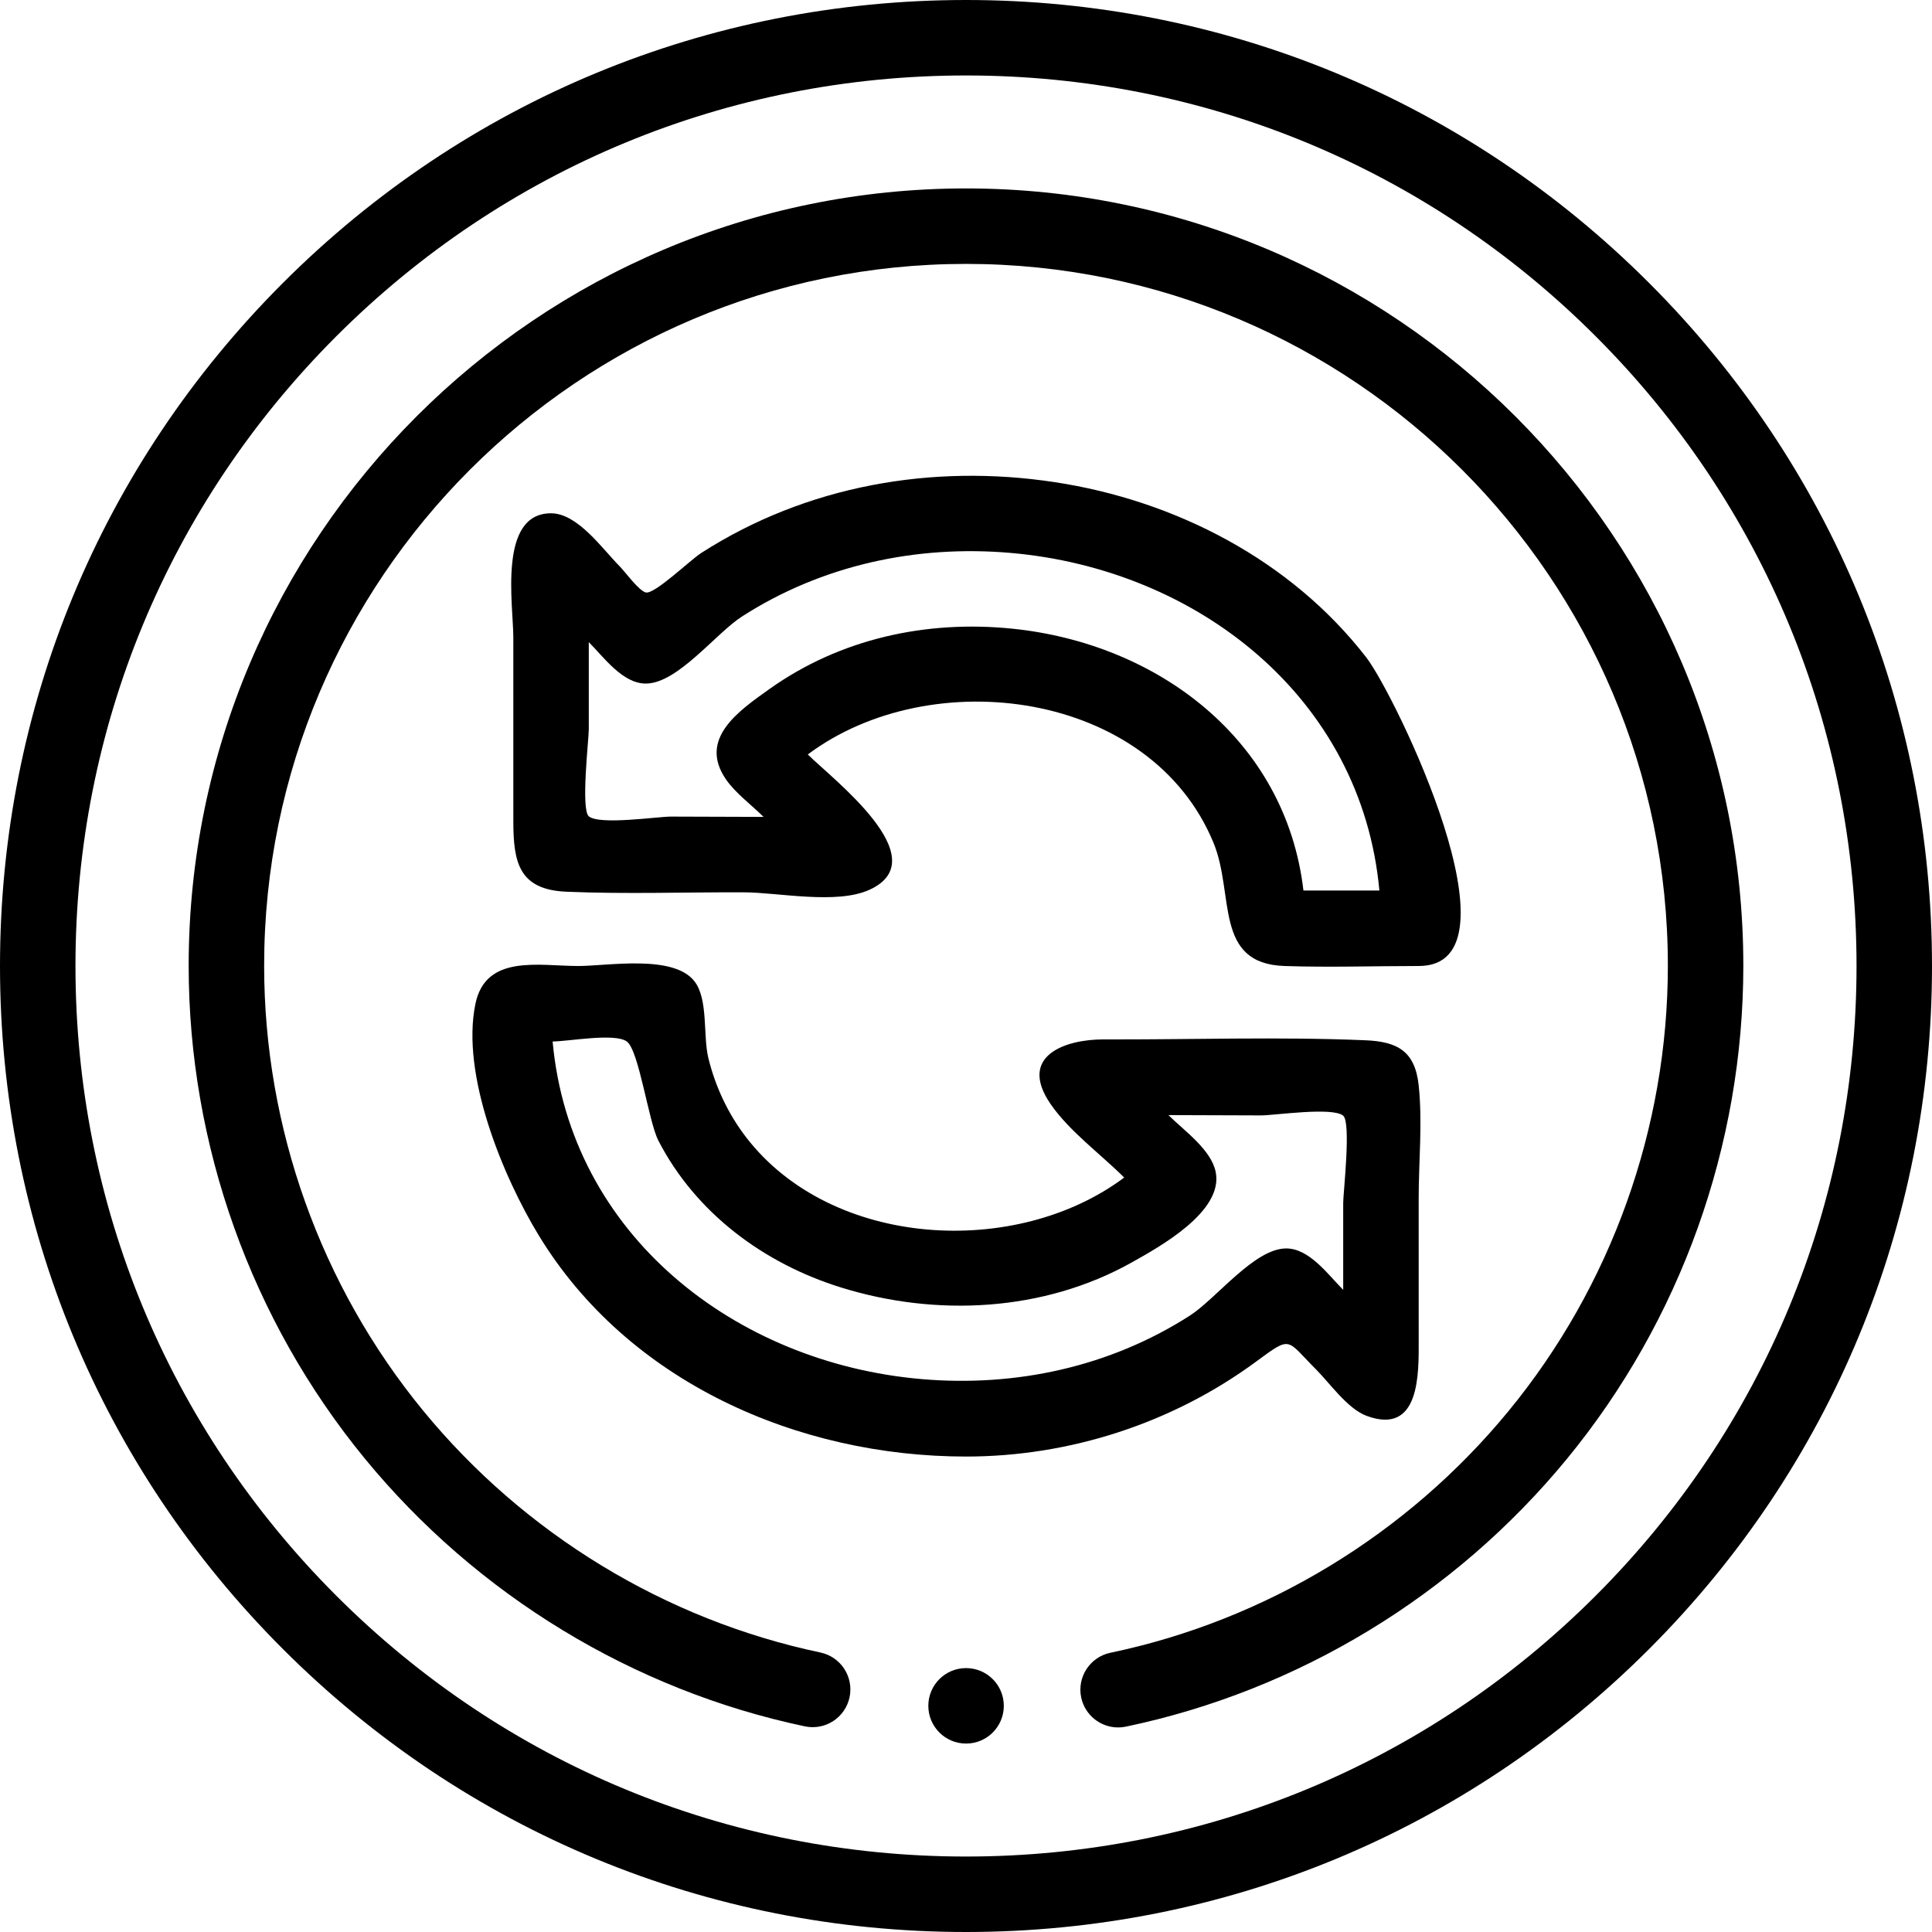 <svg height="512pt" viewBox="0 0 512 512" width="512pt" xmlns="http://www.w3.org/2000/svg"><path d="m256 512c-68.379 0-132.668-26.629-181.02-74.98-48.352-48.352-74.98-112.641-74.98-181.02s26.629-132.668 74.98-181.02c48.352-48.352 112.641-74.98 181.02-74.98s132.668 26.629 181.02 74.98c48.352 48.352 74.98 112.641 74.98 181.02s-26.629 132.668-74.98 181.02c-48.352 48.352-112.641 74.98-181.02 74.98zm0-492c-63.039 0-122.305 24.547-166.879 69.121-44.574 44.574-69.121 103.84-69.121 166.879s24.547 122.305 69.121 166.879c44.574 44.574 103.84 69.121 166.879 69.121s122.305-24.547 166.879-69.121c44.574-44.574 69.121-103.84 69.121-166.879s-24.547-122.305-69.121-166.879c-44.574-44.574-103.84-69.121-166.879-69.121zm0 0"/><path d="m296.305 457.789c-4.637 0-8.793-3.238-9.781-7.953-1.129-5.406 2.336-10.703 7.742-11.836 41.168-8.605 78.637-31.352 105.504-64.047 27.234-33.133 42.23-75.043 42.23-118.016 0-102.559-83.438-186-186-186s-186 83.441-186 186c0 42.914 14.961 84.785 42.133 117.898 26.805 32.668 64.195 55.434 105.289 64.098 5.402 1.141 8.859 6.445 7.723 11.848-1.141 5.406-6.441 8.859-11.848 7.723-45.527-9.602-86.949-34.809-116.629-70.98-30.094-36.68-46.668-83.055-46.668-130.586 0-113.59 92.41-206 206-206s206 92.41 206 206c0 47.59-16.613 94.012-46.777 130.715-29.75 36.203-71.254 61.391-116.863 70.926-.688.145-1.379.211-2.055.211zm0 0"/><path d="m256.02 462.062c-5.523 0-10.004-4.477-10.004-10s4.473-10 9.996-10h.008c5.523 0 10 4.477 10 10s-4.477 10-10 10zm0 0"/><path d="m376 256c-11.855 0-23.781.402-35.629 0-18.777-.641-13.152-18.996-18.781-32.652-16.648-40.402-74.82-47.883-107.512-23.41 6.41 6.41 34.43 27.621 16.336 35.863-8.715 3.973-24.141.703-33.281.672-15.641-.055-31.414.504-47.043-.16-12.598-.535-14.051-7.797-14.051-18.715 0-16.23-.004-32.461-.004-48.691-.004-8.613-4.121-32.91 10.02-32.879 7.082.02 13.672 9.555 18.156 14.039 1.395 1.398 5.117 6.547 6.945 6.945 2.34.512 11.695-8.547 14.664-10.457 27.832-17.883 61.172-23.727 93.688-18.781 31.973 4.859 62.57 20.637 82.566 46.445 7.605 9.82 42.562 81.781 13.926 81.781zm-30.574-20h20.125c-4.684-51.266-48.414-85.207-97.738-89.473-24.977-2.164-49.977 3.234-71.168 16.844-6.984 4.488-17.07 17.777-25.496 17.781-6.176 0-11.125-6.984-15.113-10.977v23.078c0 2.602-2.148 21.273.004 23.078 2.848 2.387 18.32.062 21.766.074 8.18.027 16.359.055 24.543.082-3.168-3.168-7.469-6.301-9.988-9.988-7.305-10.68 3.258-18.004 11.523-23.883 18.812-13.383 41.641-18.336 64.441-16.004 38.445 3.938 72.43 29.371 77.102 69.387zm0 0"/><path d="m256 386c-44.496 0-89.57-19.719-113.242-58.637-9.418-15.484-20.688-42.551-16.758-61.363 2.758-13.195 16.828-10 27.281-10 7.742 0 25.223-3.16 30.789 4.094 3.66 4.77 2.207 14.363 3.641 20.25 1.855 7.637 5.273 14.902 10.082 21.129 22.676 29.371 71.469 32.043 100.129 10.59-6.199-6.199-14.641-12.34-19.562-19.562-8.707-12.773 4.082-17.082 14.121-17.047 23.086.078 46.363-.746 69.426.23 8.336.355 13.07 2.82 14.051 11.883 1.059 9.785.004 20.277.004 30.109.004 12.578.004 25.156.008 37.734 0 8.469.41 25.078-13.805 19.805-5.062-1.875-9.77-8.68-13.402-12.309-8.043-8.047-6.359-9.07-16.004-1.977-22.117 16.258-49.324 25.07-76.758 25.07zm-109.551-110c4.684 51.266 48.414 85.207 97.738 89.473 24.98 2.164 49.977-3.234 71.168-16.844 6.984-4.488 17.07-17.781 25.496-17.781 6.176 0 11.125 6.984 15.113 10.977 0-7.695 0-15.387 0-23.078 0-2.602 2.148-21.273-.004-23.078-2.848-2.387-18.32-.062-21.766-.074-8.18-.027-16.359-.055-24.543-.082 4.133 4.129 11.371 9.141 12.535 15.145 2.023 10.406-14.707 19.68-22.344 23.949-23.293 13.016-51.715 14.441-76.973 6.586-20.426-6.352-38.434-19.676-48.375-38.879-2.648-5.113-5.156-23.977-8.391-26.312-3.215-2.32-15.504 0-19.656 0zm0 0"/></svg>